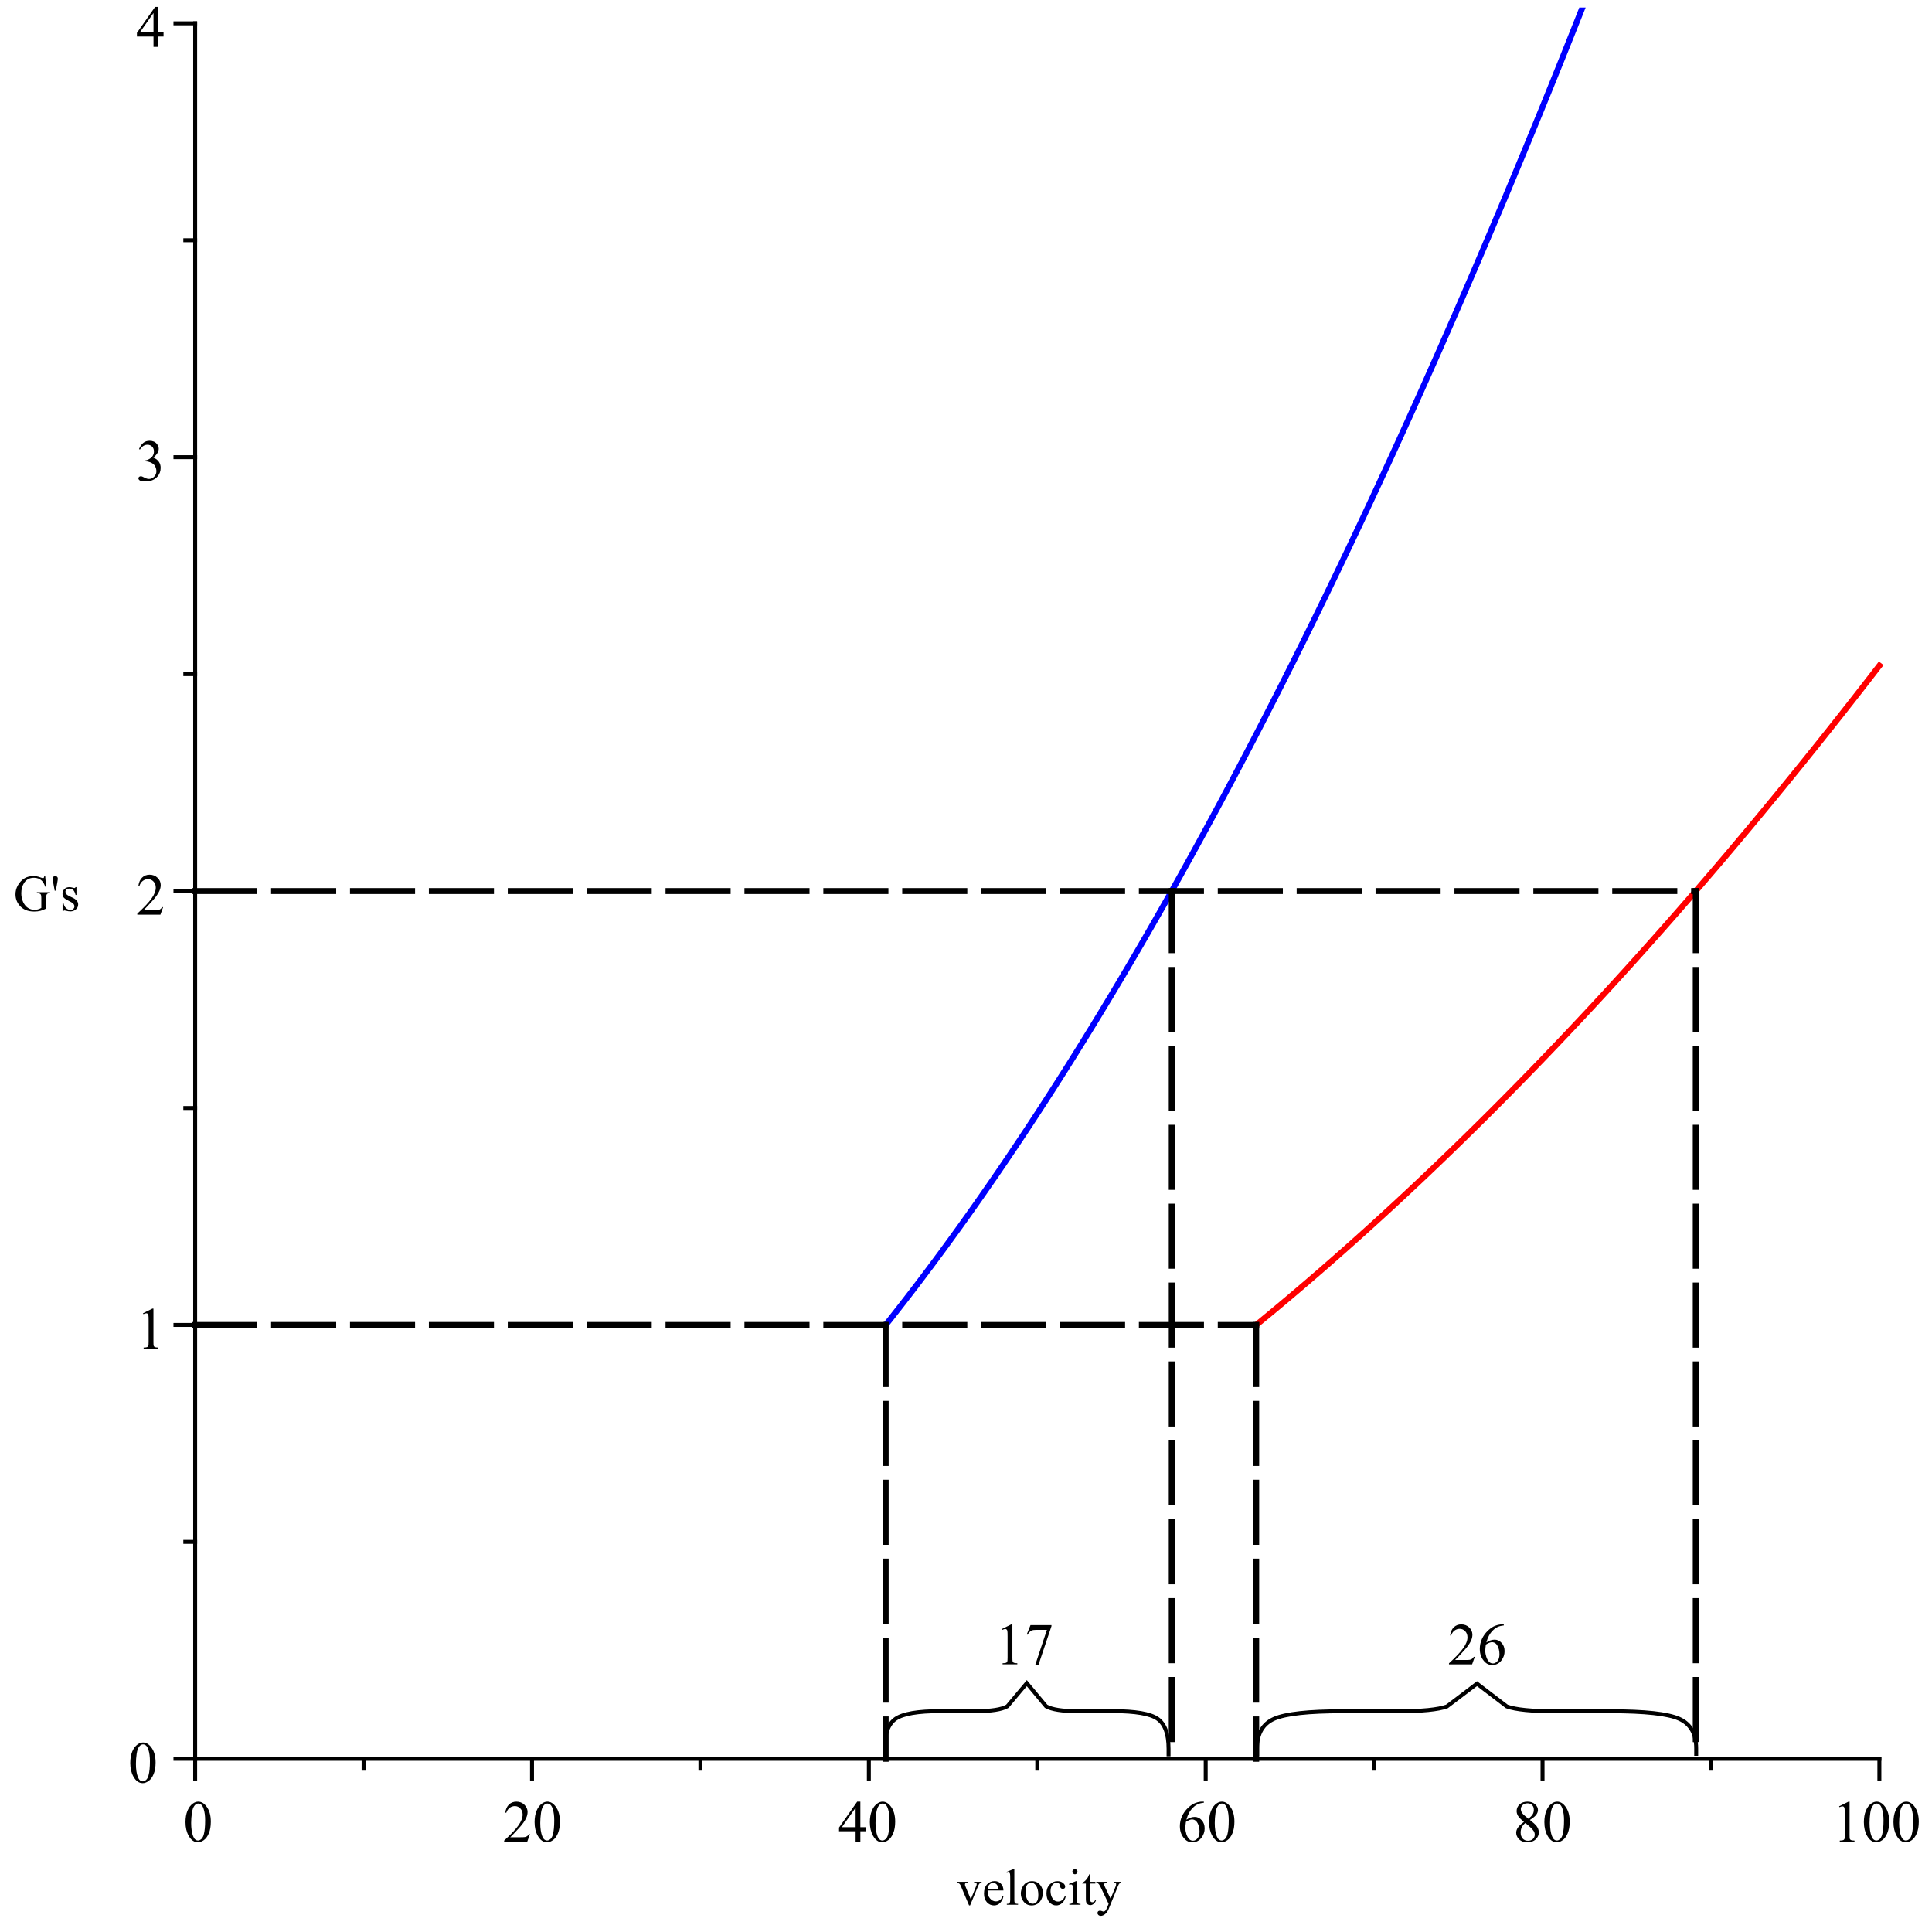 <?xml version="1.0" encoding="UTF-8" standalone="no"?>
<svg
   style="font-style:normal;font-weight:normal;font-size:12px;font-family:Dialog;color-interpolation:auto;fill:#000000;fill-opacity:1;stroke:#000000;stroke-width:1;stroke-linecap:square;stroke-linejoin:miter;stroke-miterlimit:10;stroke-dasharray:none;stroke-dashoffset:0;stroke-opacity:1;color-rendering:auto;image-rendering:auto;shape-rendering:auto;text-rendering:auto"
   contentScriptType="text/ecmascript"
   preserveAspectRatio="xMidYMid"
   zoomAndPan="magnify"
   version="1.0"
   contentStyleType="text/css"
   id="svg53"
   sodipodi:docname="compare_load_factor_curves.svg"
   width="2in"
   height="2in"
   inkscape:version="1.3.2 (091e20e, 2023-11-25, custom)"
   xmlns:inkscape="http://www.inkscape.org/namespaces/inkscape"
   xmlns:sodipodi="http://sodipodi.sourceforge.net/DTD/sodipodi-0.dtd"
   xmlns="http://www.w3.org/2000/svg"
   xmlns:svg="http://www.w3.org/2000/svg">
  <sodipodi:namedview
     id="namedview53"
     pagecolor="#ffffff"
     bordercolor="#000000"
     borderopacity="0.25"
     inkscape:showpageshadow="2"
     inkscape:pageopacity="0.0"
     inkscape:pagecheckerboard="0"
     inkscape:deskcolor="#d1d1d1"
     inkscape:zoom="3.8333333"
     inkscape:cx="96.521739"
     inkscape:cy="85.565217"
     inkscape:window-width="1920"
     inkscape:window-height="1112"
     inkscape:window-x="-8"
     inkscape:window-y="1342"
     inkscape:window-maximized="1"
     inkscape:current-layer="svg53"
     inkscape:document-units="in" />
  <!--Generated by the Batik Graphics2D SVG Generator-->
  <path
     d="m 87.912,174.348 v -0.555 c 0,-1.485 0.368,-2.481 1.105,-2.988 0.737,-0.501 2.205,-0.751 4.404,-0.751 h 3.568 c 1.503,0 2.543,-0.161 3.12,-0.483 l 1.933,-2.299 1.919,2.299 c 0.577,0.322 1.607,0.483 3.091,0.483 h 3.583 c 2.2,0 3.663,0.25 4.39,0.751 0.737,0.507 1.105,1.503 1.105,2.988 v 0.555"
     id="text53"
     style="font-style:normal;font-weight:normal;font-size:18.667px;font-family:sans-serif;-inkscape-font-specification:'sans-serif, Normal';color-interpolation:auto;fill:none;fill-opacity:1;stroke:#000000;stroke-width:0.39;stroke-linecap:square;stroke-linejoin:miter;stroke-miterlimit:10;stroke-dasharray:none;stroke-dashoffset:0;stroke-opacity:1;color-rendering:auto;image-rendering:auto;shape-rendering:auto;text-rendering:auto"
     aria-label="{"
     sodipodi:nodetypes="cscsscccsscsc" />
  <path
     d="m 124.928,174.296 v -0.547 c 0,-1.463 0.57,-2.445 1.709,-2.945 1.139,-0.494 3.409,-0.741 6.811,-0.741 h 5.518 c 2.324,0 3.933,-0.159 4.825,-0.476 l 2.99,-2.266 2.967,2.266 c 0.893,0.317 2.486,0.476 4.779,0.476 h 5.541 c 3.402,0 5.664,0.247 6.788,0.741 1.139,0.5 1.709,1.481 1.709,2.945 v 0.547"
     id="text53-2"
     style="font-style:normal;font-weight:normal;font-size:18.667px;font-family:sans-serif;-inkscape-font-specification:'sans-serif, Normal';color-interpolation:auto;fill:none;fill-opacity:1;stroke:#000000;stroke-width:0.39;stroke-linecap:square;stroke-linejoin:miter;stroke-miterlimit:10;stroke-dasharray:none;stroke-dashoffset:0;stroke-opacity:1;color-rendering:auto;image-rendering:auto;shape-rendering:auto;text-rendering:auto"
     aria-label="{"
     sodipodi:nodetypes="cscsscccsscsc" />
  <defs
     id="genericDefs">
    <defs
       id="defs1">
      <clipPath
         clipPathUnits="userSpaceOnUse"
         id="clipPath1">
        <path
           d="M 0,0 H 490 V 490 H 0 Z"
           id="path1" />
      </clipPath>
      <clipPath
         clipPathUnits="userSpaceOnUse"
         id="clipPath2">
        <path
           d="M 48,6.018 V 453 H 481.979 V 6.018 Z"
           id="path2" />
      </clipPath>
      <clipPath
         clipPathUnits="userSpaceOnUse"
         id="clipPath3">
        <path
           d="m 249,433 v 17 h 25 v -17 z"
           id="path3" />
      </clipPath>
      <clipPath
         clipPathUnits="userSpaceOnUse"
         id="clipPath4">
        <path
           d="m 363,433 v 17 h 25 v -17 z"
           id="path4" />
      </clipPath>
      <clipPath
         clipPathUnits="userSpaceOnUse"
         id="clipPath5">
        <path
           d="m 239,475 v 15 h 51 v -15 z"
           id="path5" />
      </clipPath>
      <clipPath
         clipPathUnits="userSpaceOnUse"
         id="clipPath6">
        <path
           d="M 6,5 H 496 V 495 H 6 Z"
           id="path6" />
      </clipPath>
      <clipPath
         clipPathUnits="userSpaceOnUse"
         id="clipPath7">
        <path
           d="m 0,223 v 15 h 26 v -15 z"
           id="path7" />
      </clipPath>
    </defs>
  </defs>
  <path
     d="m 226.061,340.005 1.325,-1.671 1.152,-1.464 1.296,-1.658 1.305,-1.681 1.298,-1.685 1.204,-1.573 1.246,-1.64 1.289,-1.708 1.285,-1.714 1.322,-1.776 1.164,-1.574 1.311,-1.784 1.316,-1.804 1.268,-1.75 1.152,-1.599 1.369,-1.914 1.16,-1.632 1.349,-1.91 1.194,-1.702 1.31,-1.879 1.248,-1.801 1.302,-1.891 1.196,-1.747 1.29,-1.896 1.34,-1.982 1.166,-1.736 1.26,-1.886 1.301,-1.96 1.273,-1.929 1.232,-1.878 1.367,-2.098 1.229,-1.896 1.312,-2.037 1.189,-1.856 1.3,-2.041 1.223,-1.931 1.278,-2.03 1.25,-1.996 1.308,-2.102 1.26,-2.036 1.289,-2.094 1.278,-2.088 1.174,-1.929 1.346,-2.223 1.204,-2 1.284,-2.144 1.229,-2.063 1.364,-2.303 1.181,-2.005 1.341,-2.288 1.222,-2.096 1.337,-2.305 1.153,-2 1.313,-2.289 1.269,-2.223 1.268,-2.233 1.263,-2.236 1.214,-2.159 1.312,-2.346 1.25,-2.247 1.316,-2.377 1.191,-2.163 1.317,-2.402 1.261,-2.312 1.258,-2.318 1.314,-2.433 1.21,-2.252 1.239,-2.317 1.369,-2.571 1.239,-2.34 1.267,-2.404 1.289,-2.457 1.185,-2.269 1.263,-2.43 1.253,-2.422 1.34,-2.604 1.183,-2.308 1.365,-2.676 1.232,-2.426 1.218,-2.412 1.31,-2.605 1.316,-2.628 1.197,-2.402 1.271,-2.562 1.24,-2.511 1.345,-2.735 1.164,-2.377 1.336,-2.742 1.256,-2.589 1.244,-2.575 1.245,-2.589 1.27,-2.652 1.346,-2.823 1.234,-2.6 1.218,-2.577 1.302,-2.767 1.3,-2.773 1.167,-2.499 1.382,-2.973 1.156,-2.498 1.352,-2.934 1.291,-2.813 1.152,-2.522 1.296,-2.847 1.305,-2.878 1.298,-2.877 1.204,-2.678 1.246,-2.784 1.289,-2.891 1.285,-2.893 1.322,-2.989 1.164,-2.643 1.31,-2.987 1.316,-3.011 1.268,-2.914 1.152,-2.656 1.369,-3.171 1.16,-2.696 1.349,-3.149 1.194,-2.798 1.31,-3.082 1.248,-2.946 1.302,-3.086 1.196,-2.844 1.29,-3.08 1.34,-3.211 1.166,-2.806 1.26,-3.042 1.301,-3.154 1.273,-3.098 1.232,-3.008 1.368,-3.353 1.229,-3.024 1.312,-3.241 1.189,-2.947 1.3,-3.234 1.223,-3.054 1.278,-3.204 1.25,-3.143 1.308,-3.303 1.26,-3.193 1.289,-3.277 1.278,-3.261 1.174,-3.007 1.346,-3.459 1.204,-3.105 1.284,-3.322 1.229,-3.19 1.364,-3.555 1.181,-3.089 1.341,-3.518 1.222,-3.218 1.337,-3.532 1.153,-3.058 1.313,-3.494 1.269,-3.387 1.268,-3.397 1.263,-3.395 1.214,-3.273 1.312,-3.55 1.25,-3.395 1.316,-3.585 1.191,-3.256 1.317,-3.61 1.261,-3.47 1.258,-3.473 1.314,-3.639 1.21,-3.363 1.239,-3.455 1.369,-3.828 1.239,-3.477 1.267,-3.567 1.289,-3.64 1.184,-3.356 1.263,-3.589 1.253,-3.572 1.34,-3.834 1.183,-3.394 1.365,-3.929 1.232,-3.557 1.219,-3.53 1.31,-3.808 1.316,-3.835 1.197,-3.501 1.271,-3.729 1.241,-3.65 1.345,-3.969 1.164,-3.445 1.336,-3.969 1.256,-3.742 1.244,-3.717 1.245,-3.731 1.27,-3.817 1.346,-4.059 1.234,-3.733 1.218,-3.696 1.302,-3.962 1.3,-3.966 1.225,-3.75"
     style="font-family:'Times New Roman';color-interpolation:linearRGB;fill:none;stroke:#0000ff;stroke-width:1.5;stroke-linecap:butt;stroke-linejoin:round;color-rendering:optimizeQuality;image-rendering:optimizeQuality;text-rendering:optimizeLegibility"
     clip-path="url(#clipPath2)"
     id="path8"
     transform="matrix(0.392,0,0,0.392,-0.597,-1.611)" />
  <path
     d="m 319.997,340.005 0.831,-0.68 0.723,-0.594 0.813,-0.67 0.818,-0.676 0.814,-0.675 0.755,-0.627 0.782,-0.651 0.808,-0.676 0.806,-0.675 0.829,-0.697 0.73,-0.616 0.822,-0.695 0.825,-0.7 0.795,-0.676 0.722,-0.616 0.859,-0.735 0.728,-0.624 0.846,-0.728 0.749,-0.646 0.822,-0.711 0.783,-0.679 0.817,-0.71 0.75,-0.654 0.809,-0.707 0.84,-0.737 0.731,-0.643 0.79,-0.696 0.816,-0.721 0.798,-0.708 0.772,-0.687 0.858,-0.764 0.771,-0.689 0.823,-0.738 0.746,-0.67 0.815,-0.735 0.767,-0.693 0.802,-0.726 0.784,-0.712 0.821,-0.747 0.79,-0.722 0.808,-0.74 0.801,-0.736 0.737,-0.678 0.844,-0.779 0.755,-0.699 0.805,-0.747 0.77,-0.717 0.856,-0.798 0.741,-0.693 0.841,-0.788 0.766,-0.72 0.838,-0.79 0.723,-0.683 0.824,-0.78 0.796,-0.755 0.795,-0.757 0.792,-0.756 0.761,-0.728 0.823,-0.789 0.784,-0.754 0.825,-0.795 0.747,-0.722 0.826,-0.8 0.791,-0.768 0.789,-0.768 0.824,-0.804 0.759,-0.743 0.777,-0.762 0.858,-0.844 0.777,-0.766 0.795,-0.785 0.808,-0.8 0.743,-0.738 0.792,-0.788 0.786,-0.784 0.841,-0.841 0.742,-0.744 0.856,-0.86 0.772,-0.778 0.764,-0.771 0.822,-0.832 0.825,-0.837 0.751,-0.763 0.797,-0.813 0.778,-0.795 0.843,-0.864 0.73,-0.749 0.838,-0.862 0.788,-0.813 0.78,-0.807 0.781,-0.809 0.796,-0.827 0.844,-0.879 0.774,-0.808 0.764,-0.799 0.817,-0.856 0.815,-0.856 0.732,-0.77 0.867,-0.915 0.725,-0.767 0.848,-0.899 0.809,-0.86 0.723,-0.77 0.813,-0.868 0.818,-0.875 0.814,-0.873 0.755,-0.811 0.782,-0.842 0.808,-0.873 0.806,-0.872 0.829,-0.899 0.73,-0.794 0.822,-0.895 0.825,-0.901 0.795,-0.87 0.722,-0.792 0.859,-0.944 0.728,-0.801 0.846,-0.934 0.749,-0.829 0.822,-0.911 0.783,-0.87 0.817,-0.909 0.75,-0.837 0.809,-0.904 0.84,-0.942 0.731,-0.821 0.79,-0.889 0.816,-0.92 0.798,-0.902 0.772,-0.875 0.858,-0.974 0.771,-0.877 0.823,-0.938 0.746,-0.852 0.815,-0.933 0.767,-0.88 0.802,-0.922 0.784,-0.903 0.821,-0.947 0.79,-0.914 0.808,-0.937 0.801,-0.931 0.737,-0.857 0.844,-0.985 0.755,-0.883 0.805,-0.943 0.77,-0.904 0.856,-1.006 0.741,-0.873 0.841,-0.993 0.766,-0.907 0.838,-0.994 0.723,-0.86 0.824,-0.981 0.796,-0.949 0.795,-0.951 0.792,-0.949 0.761,-0.913 0.823,-0.99 0.784,-0.945 0.825,-0.997 0.747,-0.904 0.826,-1.001 0.791,-0.961 0.789,-0.96 0.824,-1.005 0.759,-0.927 0.777,-0.952 0.858,-1.053 0.777,-0.955 0.795,-0.979 0.808,-0.998 0.743,-0.918 0.792,-0.981 0.786,-0.976 0.841,-1.046 0.742,-0.924 0.856,-1.069 0.772,-0.966 0.764,-0.958 0.822,-1.032 0.825,-1.038 0.751,-0.946 0.797,-1.007 0.778,-0.985 0.843,-1.069 0.73,-0.927 0.838,-1.067 0.788,-1.005 0.78,-0.997 0.781,-1 0.796,-1.021 0.844,-1.085 0.774,-0.997 0.764,-0.985 0.817,-1.055 0.815,-1.055 0.768,-0.997"
     style="font-family:'Times New Roman';color-interpolation:linearRGB;fill:none;stroke:#ff0000;stroke-width:1.5;stroke-linecap:butt;stroke-linejoin:round;color-rendering:optimizeQuality;image-rendering:optimizeQuality;text-rendering:optimizeLegibility"
     clip-path="url(#clipPath2)"
     id="path9"
     transform="matrix(0.392,0,0,0.392,-0.597,-1.611)" />
  <path
     d="M 51,340.005 H 319.997"
     style="font-family:'Times New Roman';color-interpolation:linearRGB;fill:none;stroke-width:1.5;stroke-linecap:butt;stroke-linejoin:round;stroke-dasharray:15, 5;color-rendering:optimizeQuality;image-rendering:optimizeQuality;text-rendering:optimizeLegibility"
     clip-path="url(#clipPath2)"
     id="path10"
     transform="matrix(0.392,0,0,0.392,-0.597,-1.611)" />
  <path
     d="M 51,230.009 H 431.419"
     style="font-family:'Times New Roman';color-interpolation:linearRGB;fill:none;stroke-width:1.5;stroke-linecap:butt;stroke-linejoin:round;stroke-dasharray:15, 5;color-rendering:optimizeQuality;image-rendering:optimizeQuality;text-rendering:optimizeLegibility"
     clip-path="url(#clipPath2)"
     id="path11"
     transform="matrix(0.392,0,0,0.392,-0.597,-1.611)" />
  <path
     d="M 226.061,340.005 V 450"
     style="font-family:'Times New Roman';color-interpolation:linearRGB;fill:none;stroke-width:1.5;stroke-linecap:butt;stroke-linejoin:round;stroke-dasharray:15, 5;color-rendering:optimizeQuality;image-rendering:optimizeQuality;text-rendering:optimizeLegibility"
     clip-path="url(#clipPath2)"
     id="path12"
     transform="matrix(0.392,0,0,0.392,-0.597,-1.611)" />
  <path
     d="M 298.574,230.009 V 450"
     style="font-family:'Times New Roman';color-interpolation:linearRGB;fill:none;stroke-width:1.5;stroke-linecap:butt;stroke-linejoin:round;stroke-dasharray:15, 5;color-rendering:optimizeQuality;image-rendering:optimizeQuality;text-rendering:optimizeLegibility"
     clip-path="url(#clipPath2)"
     id="path13"
     transform="matrix(0.392,0,0,0.392,-0.597,-1.611)" />
  <path
     d="M 319.997,340.005 V 450"
     style="font-family:'Times New Roman';color-interpolation:linearRGB;fill:none;stroke-width:1.5;stroke-linecap:butt;stroke-linejoin:round;stroke-dasharray:15, 5;color-rendering:optimizeQuality;image-rendering:optimizeQuality;text-rendering:optimizeLegibility"
     clip-path="url(#clipPath2)"
     id="path14"
     transform="matrix(0.392,0,0,0.392,-0.597,-1.611)" />
  <path
     d="M 431.419,230.009 V 450"
     style="font-family:'Times New Roman';color-interpolation:linearRGB;fill:none;stroke-width:1.5;stroke-linecap:butt;stroke-linejoin:round;stroke-dasharray:15, 5;color-rendering:optimizeQuality;image-rendering:optimizeQuality;text-rendering:optimizeLegibility"
     clip-path="url(#clipPath2)"
     id="path15"
     transform="matrix(0.392,0,0,0.392,-0.597,-1.611)" />
  <path
     d="m 255.766,438.047 2.406,-1.188 h 0.25 v 8.391 q 0,0.828 0.062,1.047 0.078,0.203 0.297,0.312 0.219,0.109 0.891,0.125 V 447 h -3.734 v -0.266 q 0.703,-0.016 0.906,-0.125 0.203,-0.109 0.281,-0.281 0.078,-0.188 0.078,-1.078 v -5.359 q 0,-1.094 -0.062,-1.391 -0.062,-0.234 -0.203,-0.344 -0.125,-0.109 -0.312,-0.109 -0.281,0 -0.75,0.219 z m 7.25,-0.984 h 5.312 v 0.281 l -3.312,9.859 h -0.812 l 2.969,-8.938 h -2.734 q -0.828,0 -1.172,0.188 -0.625,0.344 -1,1.047 l -0.203,-0.078 z"
     style="font-family:'Times New Roman';color-interpolation:linearRGB;stroke:none;stroke-width:1.5;stroke-linecap:butt;stroke-linejoin:round;color-rendering:optimizeQuality;image-rendering:optimizeQuality;text-rendering:optimizeLegibility"
     clip-path="url(#clipPath3)"
     id="path16"
     transform="matrix(0.392,0,0,0.392,-0.692,-9.829)" />
  <path
     d="M 374.875,445.094 374.188,447 h -5.859 v -0.266 q 2.578,-2.359 3.625,-3.859 1.062,-1.5 1.062,-2.734 0,-0.938 -0.578,-1.547 -0.578,-0.609 -1.391,-0.609 -0.719,0 -1.312,0.438 -0.578,0.422 -0.859,1.25 h -0.266 q 0.188,-1.359 0.938,-2.078 0.766,-0.734 1.891,-0.734 1.219,0 2.016,0.781 0.812,0.781 0.812,1.828 0,0.75 -0.344,1.516 -0.547,1.188 -1.766,2.5 -1.812,2 -2.281,2.406 h 2.594 q 0.797,0 1.109,-0.047 0.328,-0.063 0.578,-0.234 0.266,-0.188 0.453,-0.516 z m 7.344,-8.234 v 0.281 q -0.969,0.094 -1.578,0.391 -0.609,0.281 -1.203,0.875 -0.594,0.594 -0.984,1.328 -0.391,0.719 -0.656,1.719 1.047,-0.719 2.109,-0.719 1.016,0 1.766,0.828 0.75,0.812 0.75,2.094 0,1.25 -0.75,2.281 -0.906,1.234 -2.406,1.234 -1.016,0 -1.734,-0.672 -1.391,-1.312 -1.391,-3.391 0,-1.344 0.531,-2.531 0.547,-1.203 1.531,-2.141 1,-0.938 1.906,-1.25 0.906,-0.328 1.688,-0.328 z m -4.547,5.125 q -0.141,1 -0.141,1.609 0,0.703 0.266,1.531 0.266,0.812 0.766,1.297 0.375,0.344 0.922,0.344 0.625,0 1.125,-0.594 0.516,-0.609 0.516,-1.719 0,-1.25 -0.5,-2.156 -0.5,-0.922 -1.422,-0.922 -0.281,0 -0.594,0.125 -0.312,0.109 -0.938,0.484 z"
     style="font-family:'Times New Roman';color-interpolation:linearRGB;stroke:none;stroke-width:1.5;stroke-linecap:butt;stroke-linejoin:round;color-rendering:optimizeQuality;image-rendering:optimizeQuality;text-rendering:optimizeLegibility"
     clip-path="url(#clipPath4)"
     id="path17"
     transform="matrix(0.392,0,0,0.392,-0.387,-9.822)" />
  <path
     d="M 51,450 H 477.979"
     style="font-family:'Times New Roman';color-interpolation:linearRGB;fill:none;stroke-linecap:butt;stroke-linejoin:round;color-rendering:optimizeQuality;image-rendering:optimizeQuality;text-rendering:optimizeLegibility"
     clip-path="url(#clipPath1)"
     id="path18"
     transform="matrix(0.392,0,0,0.392,-0.597,-1.611)" />
  <path
     d="m 244.109,481.188 h 2.734 v 0.234 h -0.172 q -0.25,0 -0.391,0.125 -0.125,0.109 -0.125,0.312 0,0.234 0.141,0.531 l 1.344,3.219 1.359,-3.344 q 0.141,-0.344 0.141,-0.531 0,-0.094 -0.047,-0.156 -0.063,-0.094 -0.172,-0.125 -0.109,-0.031 -0.438,-0.031 v -0.234 h 1.891 v 0.234 q -0.328,0.031 -0.453,0.125 -0.219,0.203 -0.406,0.641 l -2.062,4.984 h -0.25 l -2.078,-4.906 q -0.141,-0.344 -0.266,-0.484 -0.125,-0.156 -0.328,-0.25 -0.109,-0.062 -0.422,-0.109 z m 7.781,2.188 q -0.016,1.297 0.625,2.031 0.625,0.734 1.484,0.734 0.578,0 1,-0.312 0.422,-0.312 0.703,-1.078 l 0.203,0.125 q -0.141,0.875 -0.781,1.594 -0.641,0.703 -1.609,0.703 -1.047,0 -1.797,-0.812 -0.734,-0.812 -0.734,-2.188 0,-1.5 0.766,-2.328 0.766,-0.844 1.922,-0.844 0.969,0 1.594,0.656 0.641,0.641 0.641,1.719 z m 0,-0.375 h 2.688 q -0.031,-0.547 -0.141,-0.781 -0.156,-0.359 -0.469,-0.563 -0.313,-0.203 -0.656,-0.203 -0.531,0 -0.953,0.422 -0.406,0.406 -0.469,1.125 z m 6.786,-5.031 v 7.719 q 0,0.547 0.078,0.734 0.078,0.172 0.234,0.266 0.172,0.078 0.625,0.078 V 487 H 256.77 v -0.234 q 0.391,0 0.531,-0.078 0.156,-0.078 0.234,-0.266 0.094,-0.203 0.094,-0.734 v -5.281 q 0,-0.984 -0.047,-1.203 -0.047,-0.234 -0.156,-0.312 -0.094,-0.078 -0.234,-0.078 -0.172,0 -0.422,0.094 l -0.109,-0.219 1.734,-0.719 z m 4.455,3.047 q 1.328,0 2.125,1 0.672,0.859 0.672,1.969 0,0.781 -0.375,1.578 -0.375,0.797 -1.031,1.203 -0.656,0.406 -1.453,0.406 -1.328,0 -2.094,-1.047 -0.656,-0.875 -0.656,-1.969 0,-0.812 0.391,-1.594 0.406,-0.797 1.047,-1.172 0.656,-0.375 1.375,-0.375 z m -0.203,0.406 q -0.328,0 -0.672,0.203 -0.344,0.203 -0.547,0.703 -0.203,0.5 -0.203,1.281 0,1.281 0.5,2.203 0.5,0.922 1.328,0.922 0.609,0 1.016,-0.5 0.406,-0.516 0.406,-1.766 0,-1.547 -0.672,-2.438 -0.453,-0.609 -1.156,-0.609 z m 8.797,3.375 q -0.234,1.141 -0.922,1.766 -0.688,0.609 -1.516,0.609 -0.984,0 -1.734,-0.828 -0.734,-0.828 -0.734,-2.25 0,-1.359 0.812,-2.219 0.828,-0.859 1.969,-0.859 0.859,0 1.406,0.453 0.562,0.453 0.562,0.937 0,0.25 -0.156,0.406 -0.156,0.141 -0.438,0.141 -0.375,0 -0.562,-0.25 -0.109,-0.125 -0.156,-0.5 -0.031,-0.375 -0.25,-0.578 -0.219,-0.188 -0.609,-0.188 -0.641,0 -1.031,0.469 -0.516,0.625 -0.516,1.641 0,1.047 0.516,1.844 0.516,0.797 1.375,0.797 0.625,0 1.125,-0.422 0.344,-0.297 0.672,-1.062 z m 2.317,-6.828 q 0.266,0 0.453,0.187 0.188,0.188 0.188,0.453 0,0.266 -0.188,0.469 -0.188,0.188 -0.453,0.188 -0.266,0 -0.469,-0.188 -0.188,-0.203 -0.188,-0.469 0,-0.266 0.188,-0.453 0.188,-0.187 0.469,-0.187 z m 0.516,3.047 v 4.672 q 0,0.547 0.078,0.734 0.094,0.172 0.234,0.266 0.156,0.078 0.578,0.078 V 487 h -2.828 v -0.234 q 0.422,0 0.562,-0.078 0.156,-0.078 0.234,-0.266 0.094,-0.203 0.094,-0.734 v -2.25 q 0,-0.938 -0.062,-1.219 -0.047,-0.203 -0.141,-0.281 -0.094,-0.078 -0.25,-0.078 -0.188,0 -0.438,0.094 l -0.094,-0.234 1.766,-0.703 z m 3.299,-1.734 v 1.906 h 1.359 v 0.438 h -1.359 v 3.781 q 0,0.563 0.156,0.766 0.172,0.188 0.422,0.188 0.203,0 0.406,-0.125 0.203,-0.141 0.312,-0.391 h 0.234 q -0.219,0.625 -0.625,0.937 -0.406,0.313 -0.828,0.313 -0.297,0 -0.578,-0.156 -0.281,-0.172 -0.422,-0.469 -0.125,-0.297 -0.125,-0.922 v -3.922 h -0.922 v -0.203 q 0.344,-0.141 0.703,-0.469 0.375,-0.344 0.656,-0.797 0.156,-0.234 0.406,-0.875 z m 1.596,1.906 h 2.703 v 0.234 h -0.125 q -0.281,0 -0.438,0.125 -0.141,0.125 -0.141,0.312 0,0.234 0.219,0.672 l 1.406,2.938 1.312,-3.203 q 0.094,-0.266 0.094,-0.516 0,-0.125 -0.031,-0.172 -0.062,-0.078 -0.172,-0.109 -0.094,-0.047 -0.375,-0.047 v -0.234 h 1.891 v 0.234 q -0.234,0.031 -0.359,0.109 -0.125,0.063 -0.281,0.281 -0.062,0.078 -0.219,0.484 l -2.359,5.797 q -0.344,0.844 -0.906,1.281 -0.547,0.438 -1.062,0.438 -0.375,0 -0.625,-0.219 -0.234,-0.219 -0.234,-0.5 0,-0.266 0.172,-0.438 0.172,-0.156 0.484,-0.156 0.203,0 0.562,0.141 0.266,0.094 0.328,0.094 0.188,0 0.406,-0.203 0.234,-0.187 0.453,-0.75 l 0.422,-1.016 -2.094,-4.375 q -0.094,-0.203 -0.297,-0.5 -0.172,-0.219 -0.266,-0.297 -0.141,-0.094 -0.469,-0.172 z"
     style="font-family:'Times New Roman';color-interpolation:linearRGB;stroke:none;stroke-linecap:butt;stroke-linejoin:round;color-rendering:optimizeQuality;image-rendering:optimizeQuality;text-rendering:optimizeLegibility"
     clip-path="url(#clipPath5)"
     id="path19"
     transform="matrix(0.392,0,0,0.392,-0.597,-1.611)" />
  <path
     d="m 51,450 v 5"
     style="font-family:'Times New Roman';color-interpolation:linearRGB;fill:none;color-rendering:optimizeQuality;image-rendering:optimizeQuality;text-rendering:optimizeLegibility"
     clip-path="url(#clipPath1)"
     id="path20"
     transform="matrix(0.392,0,0,0.392,-0.597,-1.611)" />
  <path
     d="m 54.547,471.094 q 0,-1.703 0.5,-2.922 0.516,-1.234 1.375,-1.828 0.656,-0.484 1.359,-0.484 1.141,0 2.047,1.172 1.141,1.438 1.141,3.906 0,1.734 -0.5,2.938 -0.5,1.203 -1.281,1.75 -0.766,0.547 -1.484,0.547 -1.422,0 -2.359,-1.672 -0.797,-1.422 -0.797,-3.406 z m 1.438,0.187 q 0,2.047 0.5,3.344 0.422,1.094 1.25,1.094 0.391,0 0.812,-0.359 0.422,-0.359 0.641,-1.188 0.344,-1.266 0.344,-3.562 0,-1.688 -0.359,-2.828 -0.25,-0.844 -0.672,-1.187 -0.297,-0.25 -0.734,-0.25 -0.484,0 -0.875,0.453 -0.531,0.609 -0.719,1.922 -0.188,1.297 -0.188,2.562 z"
     style="font-family:'Times New Roman';color-interpolation:linearRGB;stroke:none;color-rendering:optimizeQuality;image-rendering:optimizeQuality;text-rendering:optimizeLegibility"
     transform="matrix(0.392,0,0,0.392,-2.949,-3.571)"
     clip-path="url(#clipPath6)"
     id="path21" />
  <path
     d="m 136.396,450 v 5"
     style="font-family:'Times New Roman';color-interpolation:linearRGB;fill:none;color-rendering:optimizeQuality;image-rendering:optimizeQuality;text-rendering:optimizeLegibility"
     clip-path="url(#clipPath1)"
     id="path22"
     transform="matrix(0.392,0,0,0.392,-0.597,-1.611)" />
  <path
     d="M 141.875,474.094 141.188,476 h -5.859 v -0.266 q 2.578,-2.359 3.625,-3.859 1.062,-1.5 1.062,-2.734 0,-0.938 -0.578,-1.547 -0.578,-0.609 -1.391,-0.609 -0.719,0 -1.312,0.438 -0.578,0.422 -0.859,1.25 h -0.266 q 0.188,-1.359 0.938,-2.078 0.766,-0.734 1.891,-0.734 1.219,0 2.016,0.781 0.812,0.781 0.812,1.828 0,0.75 -0.344,1.516 -0.547,1.188 -1.766,2.5 -1.812,2 -2.281,2.406 h 2.594 q 0.797,0 1.109,-0.047 0.328,-0.063 0.578,-0.234 0.266,-0.188 0.453,-0.516 z m 1.172,-3 q 0,-1.703 0.5,-2.922 0.516,-1.234 1.375,-1.828 0.656,-0.484 1.359,-0.484 1.141,0 2.047,1.172 1.141,1.438 1.141,3.906 0,1.734 -0.5,2.938 -0.5,1.203 -1.281,1.75 -0.766,0.547 -1.484,0.547 -1.422,0 -2.359,-1.672 -0.797,-1.422 -0.797,-3.406 z m 1.438,0.187 q 0,2.047 0.5,3.344 0.422,1.094 1.25,1.094 0.391,0 0.812,-0.359 0.422,-0.359 0.641,-1.188 0.344,-1.266 0.344,-3.562 0,-1.688 -0.359,-2.828 -0.25,-0.844 -0.672,-1.187 -0.297,-0.25 -0.734,-0.25 -0.484,0 -0.875,0.453 -0.531,0.609 -0.719,1.922 -0.188,1.297 -0.188,2.562 z"
     style="font-family:'Times New Roman';color-interpolation:linearRGB;stroke:none;color-rendering:optimizeQuality;image-rendering:optimizeQuality;text-rendering:optimizeLegibility"
     transform="matrix(0.392,0,0,0.392,-2.949,-3.571)"
     clip-path="url(#clipPath6)"
     id="path23" />
  <path
     d="m 221.792,450 v 5"
     style="font-family:'Times New Roman';color-interpolation:linearRGB;fill:none;color-rendering:optimizeQuality;image-rendering:optimizeQuality;text-rendering:optimizeLegibility"
     clip-path="url(#clipPath1)"
     id="path24"
     transform="matrix(0.392,0,0,0.392,-0.597,-1.611)" />
  <path
     d="m 226.984,472.344 v 1.031 h -1.344 V 476 h -1.203 v -2.625 h -4.203 v -0.938 l 4.609,-6.578 h 0.797 v 6.484 z m -2.547,0 v -4.938 l -3.484,4.938 z m 3.609,-1.25 q 0,-1.703 0.5,-2.922 0.516,-1.234 1.375,-1.828 0.656,-0.484 1.359,-0.484 1.141,0 2.047,1.172 1.141,1.438 1.141,3.906 0,1.734 -0.5,2.938 -0.5,1.203 -1.281,1.75 -0.766,0.547 -1.484,0.547 -1.422,0 -2.359,-1.672 -0.797,-1.422 -0.797,-3.406 z m 1.438,0.187 q 0,2.047 0.5,3.344 0.422,1.094 1.25,1.094 0.391,0 0.812,-0.359 0.422,-0.359 0.641,-1.188 0.344,-1.266 0.344,-3.562 0,-1.688 -0.359,-2.828 -0.25,-0.844 -0.672,-1.187 -0.297,-0.25 -0.734,-0.25 -0.484,0 -0.875,0.453 -0.531,0.609 -0.719,1.922 -0.188,1.297 -0.188,2.562 z"
     style="font-family:'Times New Roman';color-interpolation:linearRGB;stroke:none;color-rendering:optimizeQuality;image-rendering:optimizeQuality;text-rendering:optimizeLegibility"
     transform="matrix(0.392,0,0,0.392,-2.949,-3.571)"
     clip-path="url(#clipPath6)"
     id="path25" />
  <path
     d="m 307.188,450 v 5"
     style="font-family:'Times New Roman';color-interpolation:linearRGB;fill:none;color-rendering:optimizeQuality;image-rendering:optimizeQuality;text-rendering:optimizeLegibility"
     clip-path="url(#clipPath1)"
     id="path26"
     transform="matrix(0.392,0,0,0.392,-0.597,-1.611)" />
  <path
     d="m 312.719,465.859 v 0.281 q -0.969,0.094 -1.578,0.391 -0.609,0.281 -1.203,0.875 -0.594,0.594 -0.984,1.328 -0.391,0.719 -0.656,1.719 1.047,-0.719 2.109,-0.719 1.016,0 1.766,0.828 0.75,0.812 0.75,2.094 0,1.25 -0.75,2.281 -0.906,1.234 -2.406,1.234 -1.016,0 -1.734,-0.672 -1.391,-1.312 -1.391,-3.391 0,-1.344 0.531,-2.531 0.547,-1.203 1.531,-2.141 1,-0.938 1.906,-1.25 0.906,-0.328 1.688,-0.328 z m -4.547,5.125 q -0.141,1 -0.141,1.609 0,0.703 0.266,1.531 0.266,0.812 0.766,1.297 0.375,0.344 0.922,0.344 0.625,0 1.125,-0.594 0.516,-0.609 0.516,-1.719 0,-1.25 -0.5,-2.156 -0.5,-0.922 -1.422,-0.922 -0.281,0 -0.594,0.125 -0.312,0.109 -0.938,0.484 z m 5.875,0.109 q 0,-1.703 0.5,-2.922 0.516,-1.234 1.375,-1.828 0.656,-0.484 1.359,-0.484 1.141,0 2.047,1.172 1.141,1.438 1.141,3.906 0,1.734 -0.5,2.938 -0.5,1.203 -1.281,1.75 -0.766,0.547 -1.484,0.547 -1.422,0 -2.359,-1.672 -0.797,-1.422 -0.797,-3.406 z m 1.438,0.187 q 0,2.047 0.5,3.344 0.422,1.094 1.25,1.094 0.391,0 0.812,-0.359 0.422,-0.359 0.641,-1.188 0.344,-1.266 0.344,-3.562 0,-1.688 -0.359,-2.828 -0.25,-0.844 -0.672,-1.187 -0.297,-0.25 -0.734,-0.25 -0.484,0 -0.875,0.453 -0.531,0.609 -0.719,1.922 -0.188,1.297 -0.188,2.562 z"
     style="font-family:'Times New Roman';color-interpolation:linearRGB;stroke:none;color-rendering:optimizeQuality;image-rendering:optimizeQuality;text-rendering:optimizeLegibility"
     transform="matrix(0.392,0,0,0.392,-2.949,-3.571)"
     clip-path="url(#clipPath6)"
     id="path27" />
  <path
     d="m 392.583,450 v 5"
     style="font-family:'Times New Roman';color-interpolation:linearRGB;fill:none;color-rendering:optimizeQuality;image-rendering:optimizeQuality;text-rendering:optimizeLegibility"
     clip-path="url(#clipPath1)"
     id="path28"
     transform="matrix(0.392,0,0,0.392,-0.597,-1.611)" />
  <path
     d="m 393.875,471 q -1.172,-0.969 -1.516,-1.547 -0.344,-0.594 -0.344,-1.219 0,-0.969 0.75,-1.672 0.75,-0.703 1.984,-0.703 1.203,0 1.938,0.656 0.734,0.656 0.734,1.484 0,0.562 -0.406,1.141 -0.391,0.578 -1.641,1.359 1.281,1 1.703,1.562 0.562,0.75 0.562,1.578 0,1.047 -0.797,1.797 -0.797,0.734 -2.094,0.734 -1.422,0 -2.219,-0.875 -0.625,-0.719 -0.625,-1.562 0,-0.656 0.438,-1.297 0.453,-0.656 1.531,-1.438 z m 1.156,-0.781 q 0.875,-0.797 1.109,-1.25 0.234,-0.469 0.234,-1.047 0,-0.766 -0.438,-1.203 -0.422,-0.438 -1.172,-0.438 -0.75,0 -1.219,0.438 -0.469,0.437 -0.469,1.016 0,0.375 0.188,0.766 0.203,0.375 0.562,0.719 z m -0.812,1.062 q -0.609,0.5 -0.906,1.109 -0.281,0.609 -0.281,1.312 0,0.938 0.516,1.516 0.516,0.562 1.312,0.562 0.797,0 1.266,-0.437 0.484,-0.453 0.484,-1.094 0,-0.531 -0.281,-0.953 -0.516,-0.766 -2.109,-2.016 z m 4.828,-0.187 q 0,-1.703 0.5,-2.922 0.516,-1.234 1.375,-1.828 0.656,-0.484 1.359,-0.484 1.141,0 2.047,1.172 1.141,1.438 1.141,3.906 0,1.734 -0.5,2.938 -0.5,1.203 -1.281,1.75 -0.766,0.547 -1.484,0.547 -1.422,0 -2.359,-1.672 -0.797,-1.422 -0.797,-3.406 z m 1.438,0.187 q 0,2.047 0.5,3.344 0.422,1.094 1.25,1.094 0.391,0 0.812,-0.359 0.422,-0.359 0.641,-1.188 0.344,-1.266 0.344,-3.562 0,-1.688 -0.359,-2.828 -0.25,-0.844 -0.672,-1.187 -0.297,-0.25 -0.734,-0.25 -0.484,0 -0.875,0.453 -0.531,0.609 -0.719,1.922 -0.188,1.297 -0.188,2.562 z"
     style="font-family:'Times New Roman';color-interpolation:linearRGB;stroke:none;color-rendering:optimizeQuality;image-rendering:optimizeQuality;text-rendering:optimizeLegibility"
     transform="matrix(0.392,0,0,0.392,-2.949,-3.571)"
     clip-path="url(#clipPath6)"
     id="path29" />
  <path
     d="m 477.979,450 v 5"
     style="font-family:'Times New Roman';color-interpolation:linearRGB;fill:none;color-rendering:optimizeQuality;image-rendering:optimizeQuality;text-rendering:optimizeLegibility"
     clip-path="url(#clipPath1)"
     id="path30"
     transform="matrix(0.392,0,0,0.392,-0.597,-1.611)" />
  <path
     d="m 473.766,467.047 2.406,-1.188 h 0.25 v 8.391 q 0,0.828 0.062,1.047 0.078,0.203 0.297,0.312 0.219,0.109 0.891,0.125 V 476 h -3.734 v -0.266 q 0.703,-0.016 0.906,-0.125 0.203,-0.109 0.281,-0.281 0.078,-0.188 0.078,-1.078 v -5.359 q 0,-1.094 -0.062,-1.391 -0.062,-0.234 -0.203,-0.344 -0.125,-0.109 -0.312,-0.109 -0.281,0 -0.75,0.219 z m 6.281,4.047 q 0,-1.703 0.5,-2.922 0.516,-1.234 1.375,-1.828 0.656,-0.484 1.359,-0.484 1.141,0 2.047,1.172 1.141,1.438 1.141,3.906 0,1.734 -0.5,2.938 -0.5,1.203 -1.281,1.75 -0.766,0.547 -1.484,0.547 -1.422,0 -2.359,-1.672 -0.797,-1.422 -0.797,-3.406 z m 1.438,0.187 q 0,2.047 0.5,3.344 0.422,1.094 1.25,1.094 0.391,0 0.812,-0.359 0.422,-0.359 0.641,-1.188 0.344,-1.266 0.344,-3.562 0,-1.688 -0.359,-2.828 -0.25,-0.844 -0.672,-1.187 -0.297,-0.25 -0.734,-0.25 -0.484,0 -0.875,0.453 -0.531,0.609 -0.719,1.922 -0.188,1.297 -0.188,2.562 z m 6.062,-0.187 q 0,-1.703 0.5,-2.922 0.516,-1.234 1.375,-1.828 0.656,-0.484 1.359,-0.484 1.141,0 2.047,1.172 1.141,1.438 1.141,3.906 0,1.734 -0.5,2.938 -0.5,1.203 -1.281,1.75 -0.766,0.547 -1.484,0.547 -1.422,0 -2.359,-1.672 -0.797,-1.422 -0.797,-3.406 z m 1.438,0.187 q 0,2.047 0.5,3.344 0.422,1.094 1.25,1.094 0.391,0 0.812,-0.359 0.422,-0.359 0.641,-1.188 0.344,-1.266 0.344,-3.562 0,-1.688 -0.359,-2.828 -0.25,-0.844 -0.672,-1.187 -0.297,-0.25 -0.734,-0.25 -0.484,0 -0.875,0.453 -0.531,0.609 -0.719,1.922 -0.188,1.297 -0.188,2.562 z"
     style="font-family:'Times New Roman';color-interpolation:linearRGB;stroke:none;color-rendering:optimizeQuality;image-rendering:optimizeQuality;text-rendering:optimizeLegibility"
     transform="matrix(0.392,0,0,0.392,-2.949,-3.571)"
     clip-path="url(#clipPath6)"
     id="path31" />
  <path
     d="m 93.698,450 v 2.5"
     style="font-family:'Times New Roman';color-interpolation:linearRGB;fill:none;color-rendering:optimizeQuality;image-rendering:optimizeQuality;text-rendering:optimizeLegibility"
     clip-path="url(#clipPath1)"
     id="path32"
     transform="matrix(0.392,0,0,0.392,-0.597,-1.611)" />
  <path
     d="m 179.094,450 v 2.5"
     style="font-family:'Times New Roman';color-interpolation:linearRGB;fill:none;color-rendering:optimizeQuality;image-rendering:optimizeQuality;text-rendering:optimizeLegibility"
     clip-path="url(#clipPath1)"
     id="path33"
     transform="matrix(0.392,0,0,0.392,-0.597,-1.611)" />
  <path
     d="m 264.49,450 v 2.5"
     style="font-family:'Times New Roman';color-interpolation:linearRGB;fill:none;color-rendering:optimizeQuality;image-rendering:optimizeQuality;text-rendering:optimizeLegibility"
     clip-path="url(#clipPath1)"
     id="path34"
     transform="matrix(0.392,0,0,0.392,-0.597,-1.611)" />
  <path
     d="m 349.885,450 v 2.5"
     style="font-family:'Times New Roman';color-interpolation:linearRGB;fill:none;color-rendering:optimizeQuality;image-rendering:optimizeQuality;text-rendering:optimizeLegibility"
     clip-path="url(#clipPath1)"
     id="path35"
     transform="matrix(0.392,0,0,0.392,-0.597,-1.611)" />
  <path
     d="m 435.281,450 v 2.5"
     style="font-family:'Times New Roman';color-interpolation:linearRGB;fill:none;color-rendering:optimizeQuality;image-rendering:optimizeQuality;text-rendering:optimizeLegibility"
     clip-path="url(#clipPath1)"
     id="path36"
     transform="matrix(0.392,0,0,0.392,-0.597,-1.611)" />
  <path
     d="M 51,450 V 10.018"
     style="font-family:'Times New Roman';color-interpolation:linearRGB;fill:none;stroke-linecap:butt;stroke-linejoin:round;color-rendering:optimizeQuality;image-rendering:optimizeQuality;text-rendering:optimizeLegibility"
     clip-path="url(#clipPath1)"
     id="path37"
     transform="matrix(0.392,0,0,0.392,-0.597,-1.611)" />
  <path
     d="m 12.984,226.203 0.219,2.703 h -0.219 q -0.344,-1.016 -0.875,-1.531 -0.766,-0.734 -1.969,-0.734 -1.656,0 -2.5,1.297 -0.719,1.109 -0.719,2.625 0,1.219 0.469,2.234 0.484,1.016 1.25,1.5 0.766,0.469 1.578,0.469 0.484,0 0.922,-0.109 0.453,-0.125 0.859,-0.375 v -2.484 q 0,-0.641 -0.094,-0.844 -0.094,-0.203 -0.312,-0.297 -0.203,-0.109 -0.719,-0.109 v -0.25 h 3.328 v 0.25 h -0.156 q -0.5,0 -0.688,0.328 -0.125,0.234 -0.125,0.922 v 2.641 q -0.719,0.391 -1.438,0.578 -0.703,0.188 -1.578,0.188 -2.5,0 -3.797,-1.609 -0.969,-1.203 -0.969,-2.766 0,-1.141 0.547,-2.172 0.656,-1.234 1.781,-1.906 0.938,-0.547 2.234,-0.547 0.469,0 0.844,0.078 0.391,0.063 1.094,0.328 0.359,0.125 0.484,0.125 0.109,0 0.188,-0.109 0.094,-0.109 0.125,-0.422 z m 2.404,3.703 -0.344,-1.875 q -0.141,-0.781 -0.141,-1.062 0,-0.406 0.156,-0.578 0.172,-0.188 0.453,-0.188 0.297,0 0.484,0.188 0.188,0.172 0.188,0.484 0,0.234 -0.172,1.156 l -0.344,1.875 z m 5.514,-0.891 V 231 h -0.219 q -0.234,-0.938 -0.625,-1.266 -0.375,-0.344 -0.953,-0.344 -0.438,0 -0.719,0.234 -0.266,0.234 -0.266,0.516 0,0.359 0.203,0.609 0.188,0.266 0.797,0.562 l 0.922,0.438 q 1.297,0.641 1.297,1.656 0,0.797 -0.609,1.281 -0.594,0.484 -1.344,0.484 -0.531,0 -1.219,-0.188 -0.203,-0.062 -0.344,-0.062 -0.141,0 -0.219,0.172 h -0.219 v -2.078 h 0.219 q 0.172,0.891 0.672,1.344 0.5,0.438 1.125,0.438 0.438,0 0.703,-0.25 0.281,-0.266 0.281,-0.625 0,-0.438 -0.312,-0.734 -0.297,-0.297 -1.219,-0.75 -0.922,-0.453 -1.203,-0.828 -0.281,-0.359 -0.281,-0.906 0,-0.719 0.484,-1.203 0.5,-0.484 1.281,-0.484 0.344,0 0.828,0.141 0.328,0.094 0.422,0.094 0.109,0 0.156,-0.031 0.062,-0.047 0.141,-0.203 z"
     style="font-family:'Times New Roman';color-interpolation:linearRGB;stroke:none;stroke-linecap:butt;stroke-linejoin:round;color-rendering:optimizeQuality;image-rendering:optimizeQuality;text-rendering:optimizeLegibility"
     clip-path="url(#clipPath7)"
     id="path38"
     transform="matrix(0.392,0,0,0.392,-0.597,-1.611)" />
  <path
     d="M 51,450 H 46"
     style="font-family:'Times New Roman';color-interpolation:linearRGB;fill:none;color-rendering:optimizeQuality;image-rendering:optimizeQuality;text-rendering:optimizeLegibility"
     clip-path="url(#clipPath1)"
     id="path39"
     transform="matrix(0.392,0,0,0.392,-0.597,-1.611)" />
  <path
     d="m 40.547,456.094 q 0,-1.703 0.5,-2.922 0.516,-1.234 1.375,-1.828 0.656,-0.484 1.359,-0.484 1.141,0 2.047,1.172 1.141,1.438 1.141,3.906 0,1.734 -0.5,2.938 -0.5,1.203 -1.281,1.75 -0.766,0.547 -1.484,0.547 -1.422,0 -2.359,-1.672 -0.797,-1.422 -0.797,-3.406 z m 1.438,0.187 q 0,2.047 0.5,3.344 0.422,1.094 1.25,1.094 0.391,0 0.812,-0.359 0.422,-0.359 0.641,-1.188 0.344,-1.266 0.344,-3.562 0,-1.688 -0.359,-2.828 -0.25,-0.844 -0.672,-1.187 -0.297,-0.25 -0.734,-0.25 -0.484,0 -0.875,0.453 -0.531,0.609 -0.719,1.922 -0.188,1.297 -0.188,2.562 z"
     style="font-family:'Times New Roman';color-interpolation:linearRGB;stroke:none;color-rendering:optimizeQuality;image-rendering:optimizeQuality;text-rendering:optimizeLegibility"
     transform="matrix(0.392,0,0,0.392,-2.949,-3.571)"
     clip-path="url(#clipPath6)"
     id="path40" />
  <path
     d="M 51,340.005 H 46"
     style="font-family:'Times New Roman';color-interpolation:linearRGB;fill:none;color-rendering:optimizeQuality;image-rendering:optimizeQuality;text-rendering:optimizeLegibility"
     clip-path="url(#clipPath1)"
     id="path41"
     transform="matrix(0.392,0,0,0.392,-0.597,-1.611)" />
  <path
     d="m 43.766,342.047 2.406,-1.188 h 0.25 v 8.391 q 0,0.828 0.062,1.047 0.078,0.203 0.297,0.312 0.219,0.109 0.891,0.125 V 351 h -3.734 v -0.266 q 0.703,-0.016 0.906,-0.125 0.203,-0.109 0.281,-0.281 0.078,-0.188 0.078,-1.078 v -5.359 q 0,-1.094 -0.062,-1.391 -0.062,-0.234 -0.203,-0.344 -0.125,-0.109 -0.312,-0.109 -0.281,0 -0.75,0.219 z"
     style="font-family:'Times New Roman';color-interpolation:linearRGB;stroke:none;color-rendering:optimizeQuality;image-rendering:optimizeQuality;text-rendering:optimizeLegibility"
     transform="matrix(0.392,0,0,0.392,-2.949,-3.571)"
     clip-path="url(#clipPath6)"
     id="path42" />
  <path
     d="M 51,230.009 H 46"
     style="font-family:'Times New Roman';color-interpolation:linearRGB;fill:none;color-rendering:optimizeQuality;image-rendering:optimizeQuality;text-rendering:optimizeLegibility"
     clip-path="url(#clipPath1)"
     id="path43"
     transform="matrix(0.392,0,0,0.392,-0.597,-1.611)" />
  <path
     d="M 48.875,239.094 48.188,241 h -5.859 v -0.266 q 2.578,-2.359 3.625,-3.859 1.062,-1.5 1.062,-2.734 0,-0.938 -0.578,-1.547 -0.578,-0.609 -1.391,-0.609 -0.719,0 -1.312,0.438 -0.578,0.422 -0.859,1.25 h -0.266 q 0.188,-1.359 0.938,-2.078 0.766,-0.734 1.891,-0.734 1.219,0 2.016,0.781 0.812,0.781 0.812,1.828 0,0.75 -0.344,1.516 -0.547,1.188 -1.766,2.5 -1.812,2 -2.281,2.406 h 2.594 q 0.797,0 1.109,-0.047 0.328,-0.063 0.578,-0.234 0.266,-0.188 0.453,-0.516 z"
     style="font-family:'Times New Roman';color-interpolation:linearRGB;stroke:none;color-rendering:optimizeQuality;image-rendering:optimizeQuality;text-rendering:optimizeLegibility"
     transform="matrix(0.392,0,0,0.392,-2.949,-3.571)"
     clip-path="url(#clipPath6)"
     id="path44" />
  <path
     d="M 51,120.013 H 46"
     style="font-family:'Times New Roman';color-interpolation:linearRGB;fill:none;color-rendering:optimizeQuality;image-rendering:optimizeQuality;text-rendering:optimizeLegibility"
     clip-path="url(#clipPath1)"
     id="path45"
     transform="matrix(0.392,0,0,0.392,-0.597,-1.611)" />
  <path
     d="m 42.766,122.953 q 0.422,-1 1.062,-1.547 0.656,-0.547 1.625,-0.547 1.188,0 1.828,0.781 0.484,0.578 0.484,1.234 0,1.094 -1.359,2.25 0.906,0.359 1.375,1.031 0.469,0.656 0.469,1.563 0,1.281 -0.812,2.219 -1.078,1.234 -3.094,1.234 -1.016,0 -1.375,-0.25 -0.359,-0.25 -0.359,-0.531 0,-0.219 0.172,-0.375 0.172,-0.156 0.406,-0.156 0.188,0 0.375,0.062 0.125,0.031 0.562,0.266 0.453,0.219 0.609,0.266 0.281,0.078 0.578,0.078 0.75,0 1.297,-0.578 0.562,-0.578 0.562,-1.359 0,-0.578 -0.25,-1.125 -0.203,-0.422 -0.422,-0.625 -0.312,-0.297 -0.875,-0.531 -0.547,-0.234 -1.109,-0.234 h -0.234 v -0.234 q 0.578,-0.063 1.156,-0.406 0.578,-0.344 0.844,-0.828 0.266,-0.484 0.266,-1.062 0,-0.75 -0.469,-1.219 -0.469,-0.469 -1.172,-0.469 -1.141,0 -1.906,1.219 z"
     style="font-family:'Times New Roman';color-interpolation:linearRGB;stroke:none;color-rendering:optimizeQuality;image-rendering:optimizeQuality;text-rendering:optimizeLegibility"
     transform="matrix(0.392,0,0,0.392,-2.949,-3.571)"
     clip-path="url(#clipPath6)"
     id="path46" />
  <path
     d="M 51,10.018 H 46"
     style="font-family:'Times New Roman';color-interpolation:linearRGB;fill:none;color-rendering:optimizeQuality;image-rendering:optimizeQuality;text-rendering:optimizeLegibility"
     clip-path="url(#clipPath1)"
     id="path47"
     transform="matrix(0.392,0,0,0.392,-0.597,-1.611)" />
  <path
     d="M 48.984,17.344 V 18.375 H 47.641 V 21 h -1.203 v -2.625 h -4.203 v -0.938 l 4.609,-6.578 h 0.797 v 6.484 z m -2.547,0 v -4.938 l -3.484,4.938 z"
     style="font-family:'Times New Roman';color-interpolation:linearRGB;stroke:none;color-rendering:optimizeQuality;image-rendering:optimizeQuality;text-rendering:optimizeLegibility"
     transform="matrix(0.392,0,0,0.392,-2.949,-3.571)"
     clip-path="url(#clipPath6)"
     id="path48" />
  <path
     d="M 51,395.002 H 48.5"
     style="font-family:'Times New Roman';color-interpolation:linearRGB;fill:none;color-rendering:optimizeQuality;image-rendering:optimizeQuality;text-rendering:optimizeLegibility"
     clip-path="url(#clipPath1)"
     id="path49"
     transform="matrix(0.392,0,0,0.392,-0.597,-1.611)" />
  <path
     d="M 51,285.007 H 48.5"
     style="font-family:'Times New Roman';color-interpolation:linearRGB;fill:none;color-rendering:optimizeQuality;image-rendering:optimizeQuality;text-rendering:optimizeLegibility"
     clip-path="url(#clipPath1)"
     id="path50"
     transform="matrix(0.392,0,0,0.392,-0.597,-1.611)" />
  <path
     d="M 51,175.011 H 48.5"
     style="font-family:'Times New Roman';color-interpolation:linearRGB;fill:none;color-rendering:optimizeQuality;image-rendering:optimizeQuality;text-rendering:optimizeLegibility"
     clip-path="url(#clipPath1)"
     id="path51"
     transform="matrix(0.392,0,0,0.392,-0.597,-1.611)" />
  <path
     d="M 51,65.016 H 48.5"
     style="font-family:'Times New Roman';color-interpolation:linearRGB;fill:none;color-rendering:optimizeQuality;image-rendering:optimizeQuality;text-rendering:optimizeLegibility"
     clip-path="url(#clipPath1)"
     id="path52"
     transform="matrix(0.392,0,0,0.392,-0.597,-1.611)" />
</svg>
